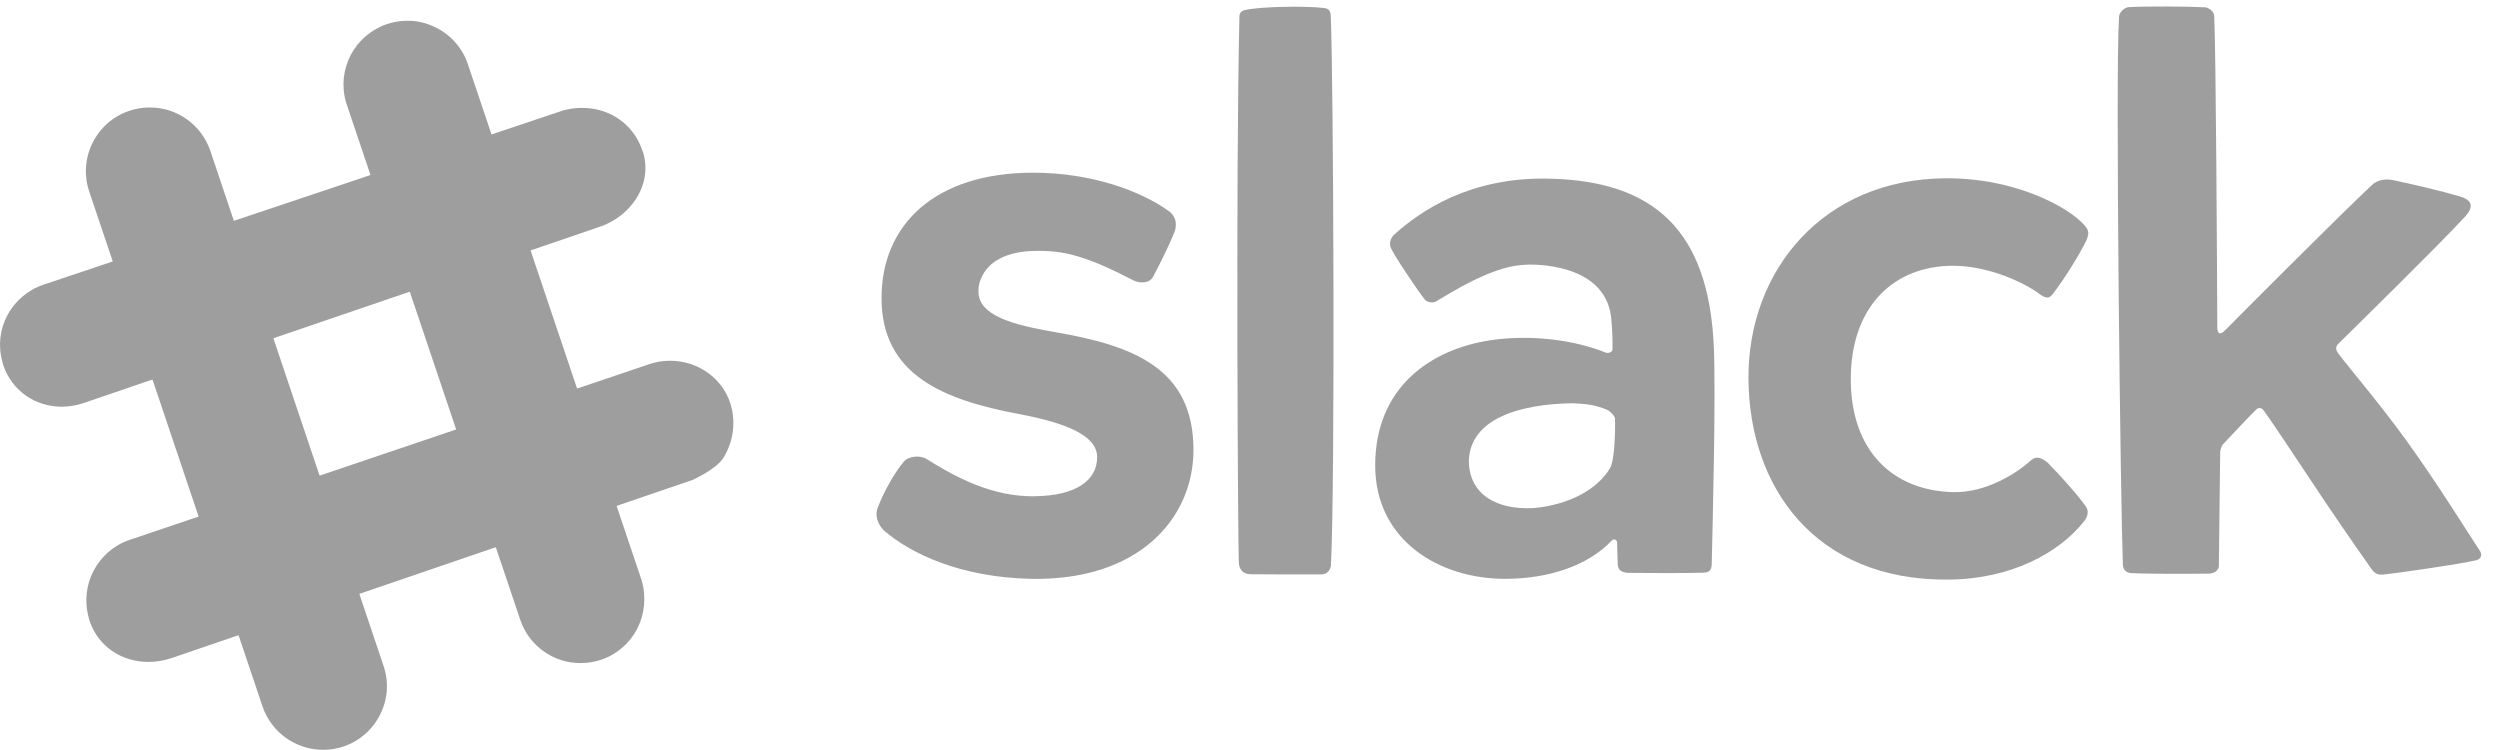 <svg width="130" height="39" viewBox="0 0 130 39" fill="none" xmlns="http://www.w3.org/2000/svg">
<path fill-rule="evenodd" clip-rule="evenodd" d="M45.84 15.5C45.84 11.66 48.64 8.98 53.73 8.98C56.83 8.98 59.37 9.97 60.74 10.95C60.94 11.08 61.29 11.42 61.08 12.05C60.81 12.72 60.32 13.73 59.96 14.39C59.76 14.77 59.23 14.72 58.96 14.59C57.98 14.09 56.37 13.25 54.89 13.09C54.52 13.05 54.14 13.04 53.77 13.05C52.47 13.07 51.38 13.53 51 14.52C50.92 14.71 50.88 14.9 50.88 15.11C50.84 16.41 52.66 16.89 54.86 17.27C58.96 17.97 62.06 19.17 62.06 23.39C62.06 26.97 59.21 30.2 53.64 30.1C49.96 30.03 47.35 28.79 45.96 27.58C45.91 27.54 45.38 27 45.66 26.35C45.99 25.51 46.54 24.55 46.97 24.04C47.21 23.71 47.84 23.66 48.17 23.86C49.33 24.58 51.22 25.72 53.41 25.8C53.58 25.81 53.75 25.81 53.92 25.8C55.89 25.76 57.07 25.01 57.05 23.75C57.03 22.65 55.47 22 52.99 21.53C49.03 20.79 45.84 19.48 45.84 15.5ZM72.52 12.18C73.82 11.01 76.41 9.19 80.54 9.29C85.98 9.4 88.86 11.95 89.12 18.06C89.23 20.57 89.05 27.6 89.01 29.34C89 29.6 88.92 29.77 88.58 29.78C87.68 29.81 85.61 29.8 84.66 29.79C84.18 29.76 84.12 29.52 84.12 29.27C84.11 29.11 84.1 28.63 84.09 28.23C84.08 28.02 83.89 28.03 83.84 28.08C82.56 29.45 80.47 30.1 78.25 30.1C74.87 30.1 71.5 28.12 71.51 24.18C71.52 20.15 74.38 18.16 77.52 17.69C79.53 17.39 81.8 17.65 83.51 18.34C83.62 18.38 83.85 18.32 83.85 18.16C83.86 17.65 83.83 16.67 83.73 16.2C83.48 15.02 82.49 14.07 80.42 13.81C79.99 13.76 79.56 13.74 79.13 13.78C77.49 13.91 75.5 15.19 74.68 15.67C74.49 15.79 74.19 15.7 74.09 15.58C73.61 14.96 72.41 13.15 72.31 12.86C72.22 12.57 72.35 12.33 72.52 12.18ZM81.81 20.97C79.02 21 76.46 21.77 76.38 23.95C76.38 25.68 77.79 26.53 79.76 26.42C81.65 26.24 83.09 25.42 83.73 24.33C83.96 23.92 84 22.42 83.98 21.77C83.98 21.63 83.71 21.37 83.59 21.32C82.99 21.07 82.56 21 81.81 20.97ZM90.92 19.68C90.89 14.06 94.81 9.31 101.17 9.27C105.14 9.25 108.02 11.05 108.53 11.9C108.64 12.1 108.58 12.26 108.51 12.46C108.18 13.17 107.33 14.54 106.72 15.32C106.46 15.65 106.18 15.37 105.86 15.15C104.96 14.55 103.24 13.82 101.56 13.82C98.5 13.82 96.22 15.91 96.24 19.78C96.27 23.48 98.45 25.52 101.57 25.59C103.2 25.63 104.78 24.69 105.62 23.93C105.89 23.69 106.17 23.81 106.47 24.05C107.07 24.66 107.93 25.6 108.4 26.25C108.72 26.62 108.48 26.97 108.37 27.11C107.08 28.74 104.59 30.12 101.29 30.14C94.38 30.19 90.95 25.33 90.92 19.68ZM123.9 29.88C123.74 29.89 123.53 29.88 123.34 29.62C123.26 29.51 122.14 27.92 120.93 26.13C119.62 24.18 118.2 22 117.7 21.33C117.6 21.19 117.44 21.19 117.34 21.28C116.92 21.69 115.94 22.74 115.58 23.12C115.5 23.21 115.45 23.48 115.45 23.48L115.38 29.48C115.38 29.48 115.31 29.83 114.82 29.83C113.81 29.84 111.66 29.85 110.79 29.8C110.57 29.78 110.4 29.61 110.39 29.38C110.27 26.26 109.99 3.9 110.19 0.86C110.21 0.65 110.44 0.4 110.69 0.37C111.56 0.32 113.78 0.33 114.66 0.38C114.83 0.39 115.13 0.58 115.14 0.83C115.23 2.74 115.29 14.31 115.3 17.02C115.3 17.38 115.45 17.43 115.7 17.18C117.09 15.78 121.77 11.09 123.3 9.66C123.63 9.32 124.08 9.29 124.46 9.37C125.36 9.56 126.93 9.92 127.9 10.21C128.41 10.36 128.76 10.64 128.17 11.28C126.64 12.93 122.56 16.92 121.59 17.88C121.45 18.01 121.45 18.18 121.57 18.35C122.08 19.05 123.67 20.88 125.17 22.96C126.8 25.22 128.36 27.75 128.95 28.64C129.1 28.86 129.01 29.08 128.74 29.14C127.68 29.38 124.22 29.86 123.9 29.88ZM65.04 29.86C64.66 29.85 64.47 29.67 64.42 29.3C64.38 28.93 64.25 9.34 64.45 0.85C64.45 0.69 64.54 0.58 64.7 0.53C65.5 0.33 68 0.3 68.87 0.42C69.07 0.44 69.19 0.55 69.2 0.83C69.34 4.13 69.43 25 69.21 29.38C69.2 29.62 69.02 29.88 68.68 29.87C67.66 29.87 65.35 29.87 65.04 29.86Z" fill="#9E9E9E"/>
<path d="M3.25 21.15C1.82 21.16 0.62 20.31 0.17 18.99C0.16 18.94 0.14 18.89 0.13 18.83C-0.36 17.14 0.58 15.37 2.27 14.8L29.26 5.75C29.58 5.66 29.92 5.61 30.25 5.61C31.71 5.6 32.95 6.47 33.4 7.82L33.45 7.95C33.95 9.71 32.7 11.29 31.19 11.79C31.19 11.79 30.92 11.89 4.34 20.96C3.99 21.08 3.62 21.14 3.25 21.15Z" fill="#9E9E9E"/>
<path d="M7.75 34.42C6.31 34.43 5.1 33.6 4.66 32.29C4.65 32.24 4.63 32.19 4.62 32.14C4.13 30.43 5.06 28.64 6.75 28.07L33.75 18.94C34.1 18.82 34.46 18.76 34.82 18.76C36.26 18.75 37.53 19.63 37.97 20.95L38.01 21.09C38.27 22 38.12 23.02 37.6 23.83C37.21 24.43 36 24.96 36 24.96L8.89 34.23C8.52 34.35 8.14 34.42 7.75 34.42Z" fill="#9E9E9E"/>
<path d="M30.22 34.48C28.79 34.5 27.5 33.58 27.05 32.22L18.04 5.46L17.99 5.31C17.5 3.6 18.44 1.82 20.13 1.25C20.46 1.14 20.81 1.08 21.16 1.08C21.68 1.07 22.18 1.19 22.66 1.43C23.45 1.82 24.05 2.5 24.33 3.34L33.34 30.1L33.37 30.19C33.87 31.96 32.94 33.74 31.25 34.31C30.92 34.42 30.57 34.48 30.22 34.48Z" fill="#9E9E9E"/>
<path d="M16.83 38.99C15.39 39 14.11 38.09 13.65 36.73L4.64 9.96C4.36 9.13 4.42 8.22 4.81 7.43C5.21 6.64 5.89 6.04 6.73 5.76C7.06 5.65 7.41 5.59 7.76 5.59C9.2 5.57 10.48 6.49 10.94 7.85L19.94 34.61C20.23 35.45 20.17 36.36 19.77 37.15C19.38 37.94 18.69 38.54 17.86 38.82C17.52 38.93 17.18 38.99 16.83 38.99Z" fill="#9E9E9E"/>
<path d="M25.78 28.45L32.06 26.31L30.01 20.21L23.72 22.33L25.78 28.45Z" fill="#9E9E9E"/>
<path d="M12.41 33.03L18.69 30.88L16.62 24.73L10.33 26.86L12.41 33.03Z" fill="#9E9E9E"/>
<path d="M21.31 15.17L27.59 13.02L25.56 6.99L19.27 9.1L21.31 15.17Z" fill="#9E9E9E"/>
<path d="M7.93 19.73L14.22 17.59L12.16 11.48L5.87 13.59L7.93 19.73Z" fill="#9E9E9E"/>
</svg>
